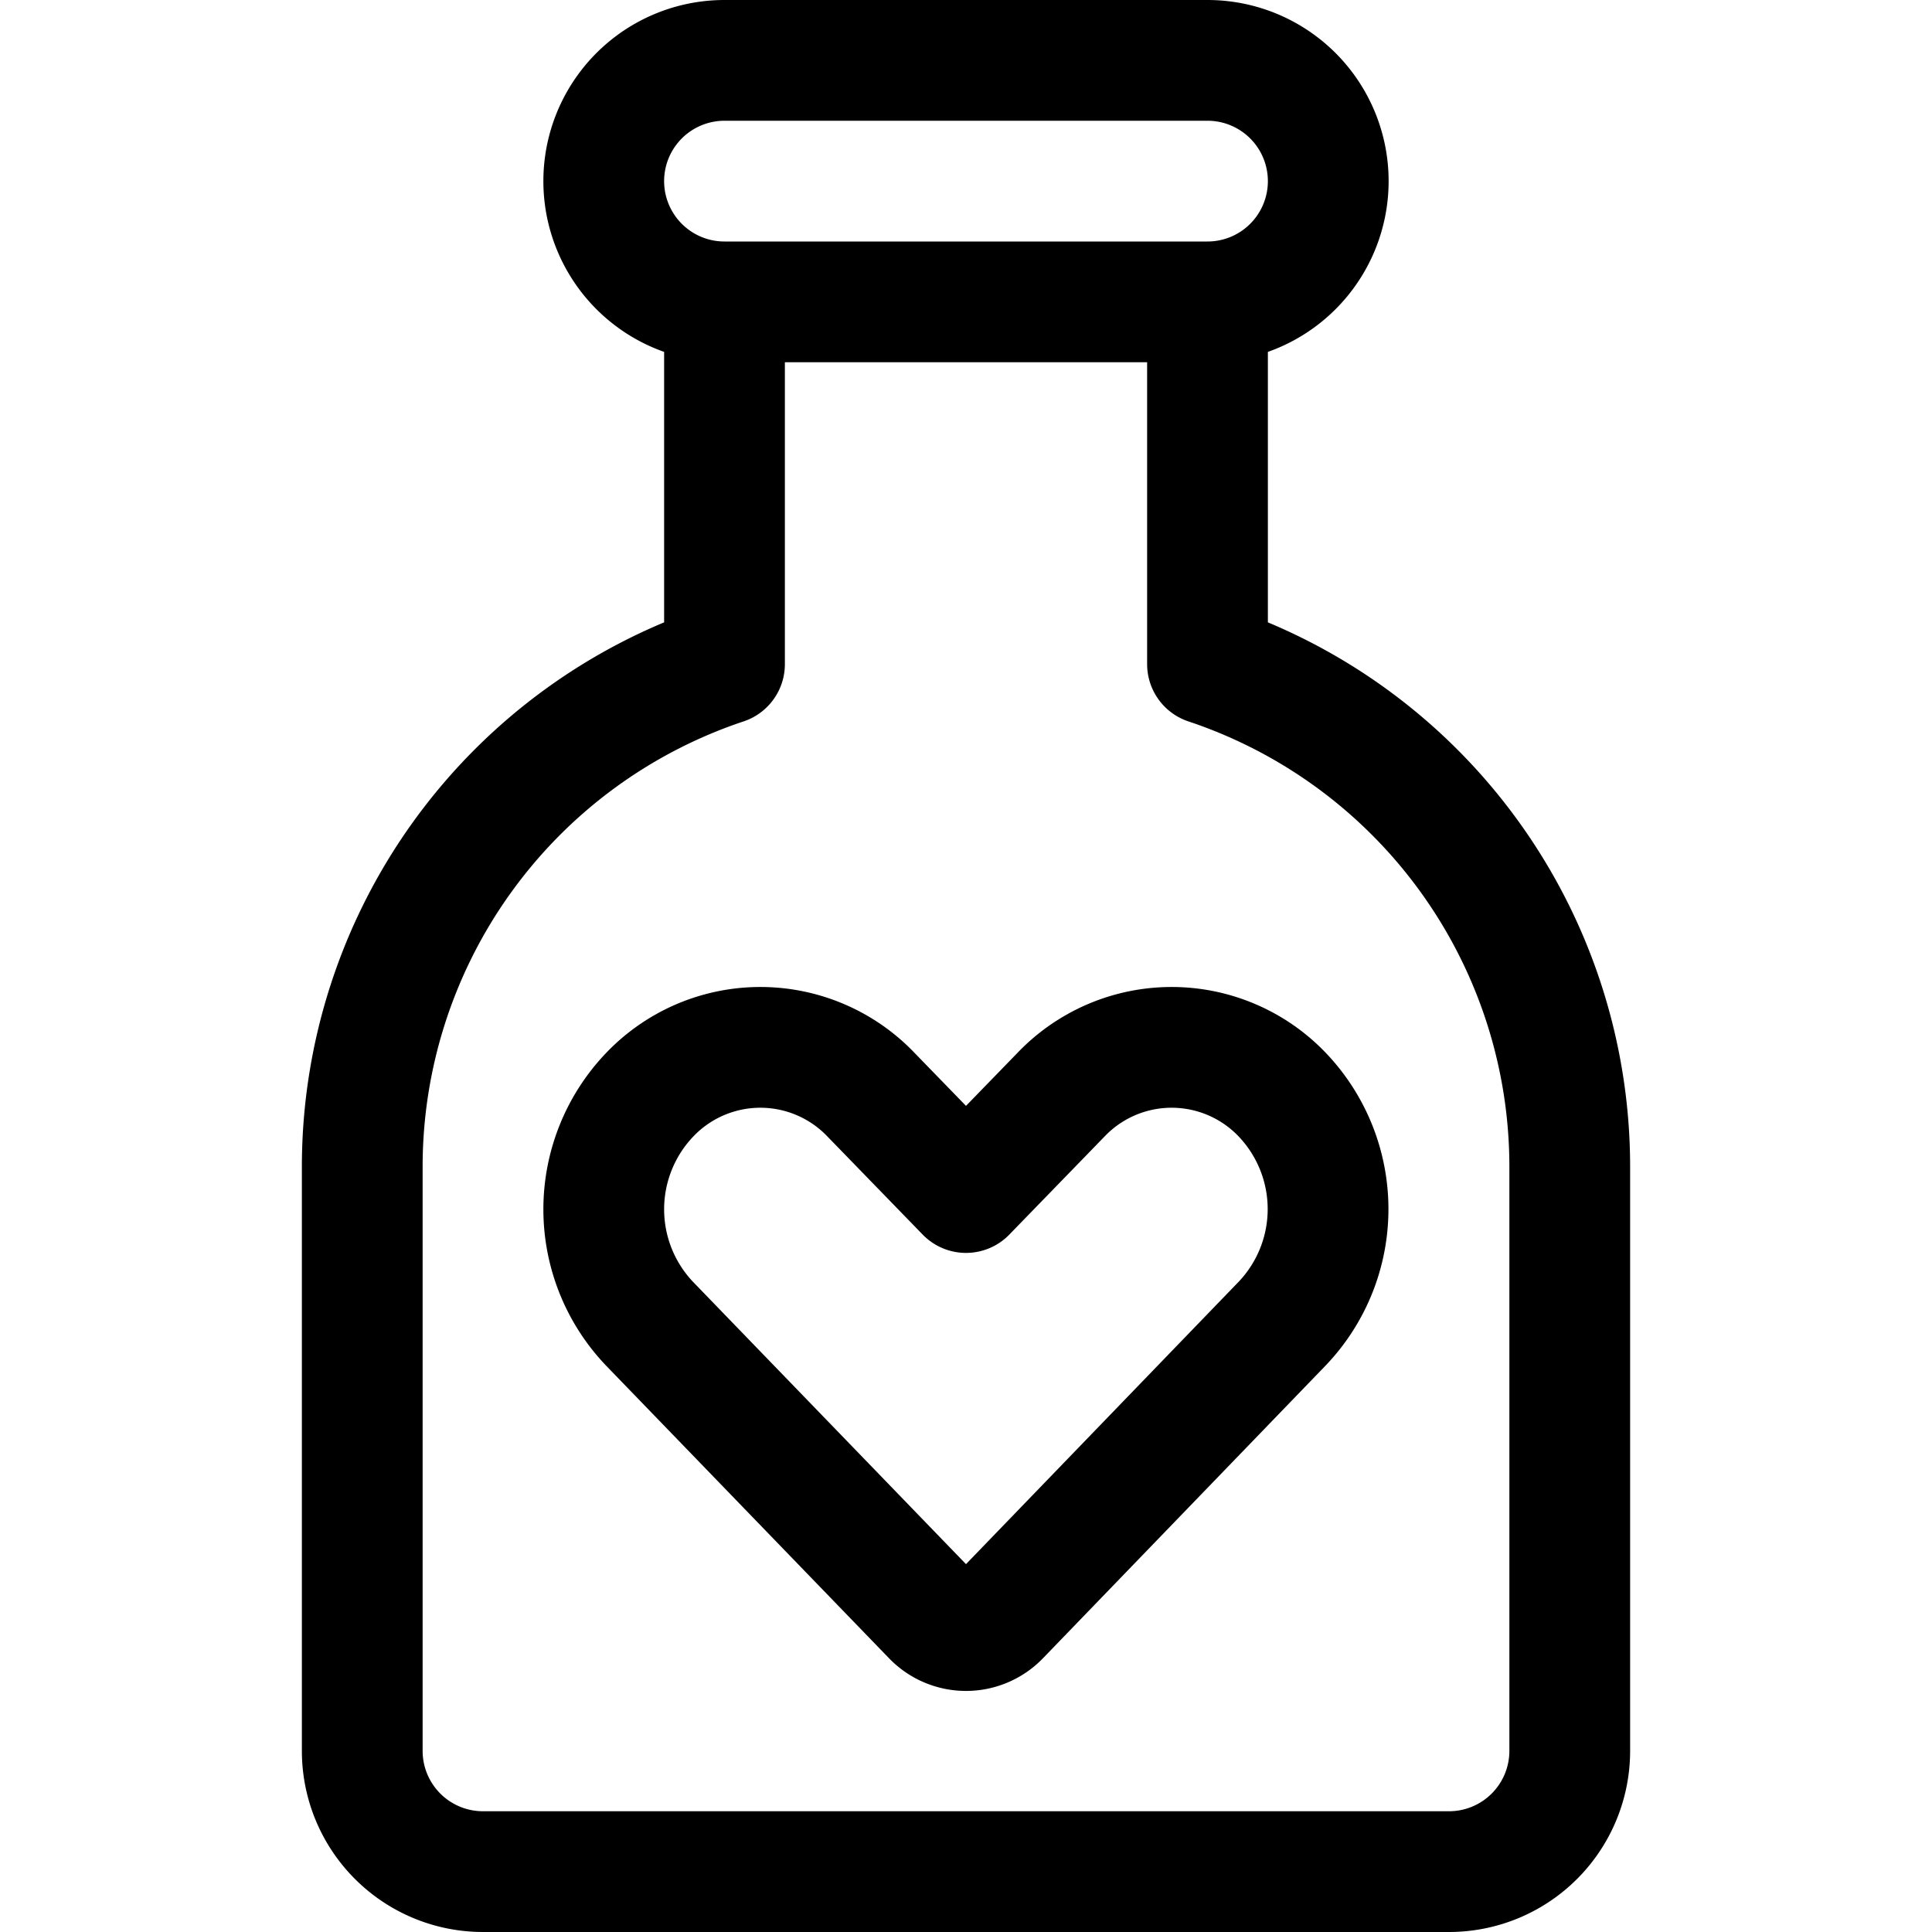 <svg xmlns="http://www.w3.org/2000/svg" id="Regular" width="24" height="24" viewBox="0 0 24 24"><defs><style>.cls-1{fill:none;stroke:#000;stroke-linecap:round;stroke-linejoin:round;stroke-width:1.5px}</style></defs><path d="M15 8.25v-4.5H9v4.5a6.582 6.582 0 0 0-4.5 6.243v7.257a1.5 1.5 0 0 0 1.5 1.5h12a1.5 1.5 0 0 0 1.5-1.5v-7.257A6.582 6.582 0 0 0 15 8.25m1.5-6a1.5 1.5 0 0 1-1.5 1.5H9a1.5 1.5 0 0 1 0-3h6a1.5 1.5 0 0 1 1.5 1.5" class="cls-1"/><path d="M15.93 13.6a1.9 1.9 0 0 0-2.751 0L12 14.814 10.821 13.6a1.9 1.9 0 0 0-2.751 0 2.06 2.06 0 0 0 0 2.845l3.511 3.631a.579.579 0 0 0 .838 0l3.511-3.636a2.06 2.06 0 0 0 0-2.84" class="cls-1"/></svg>